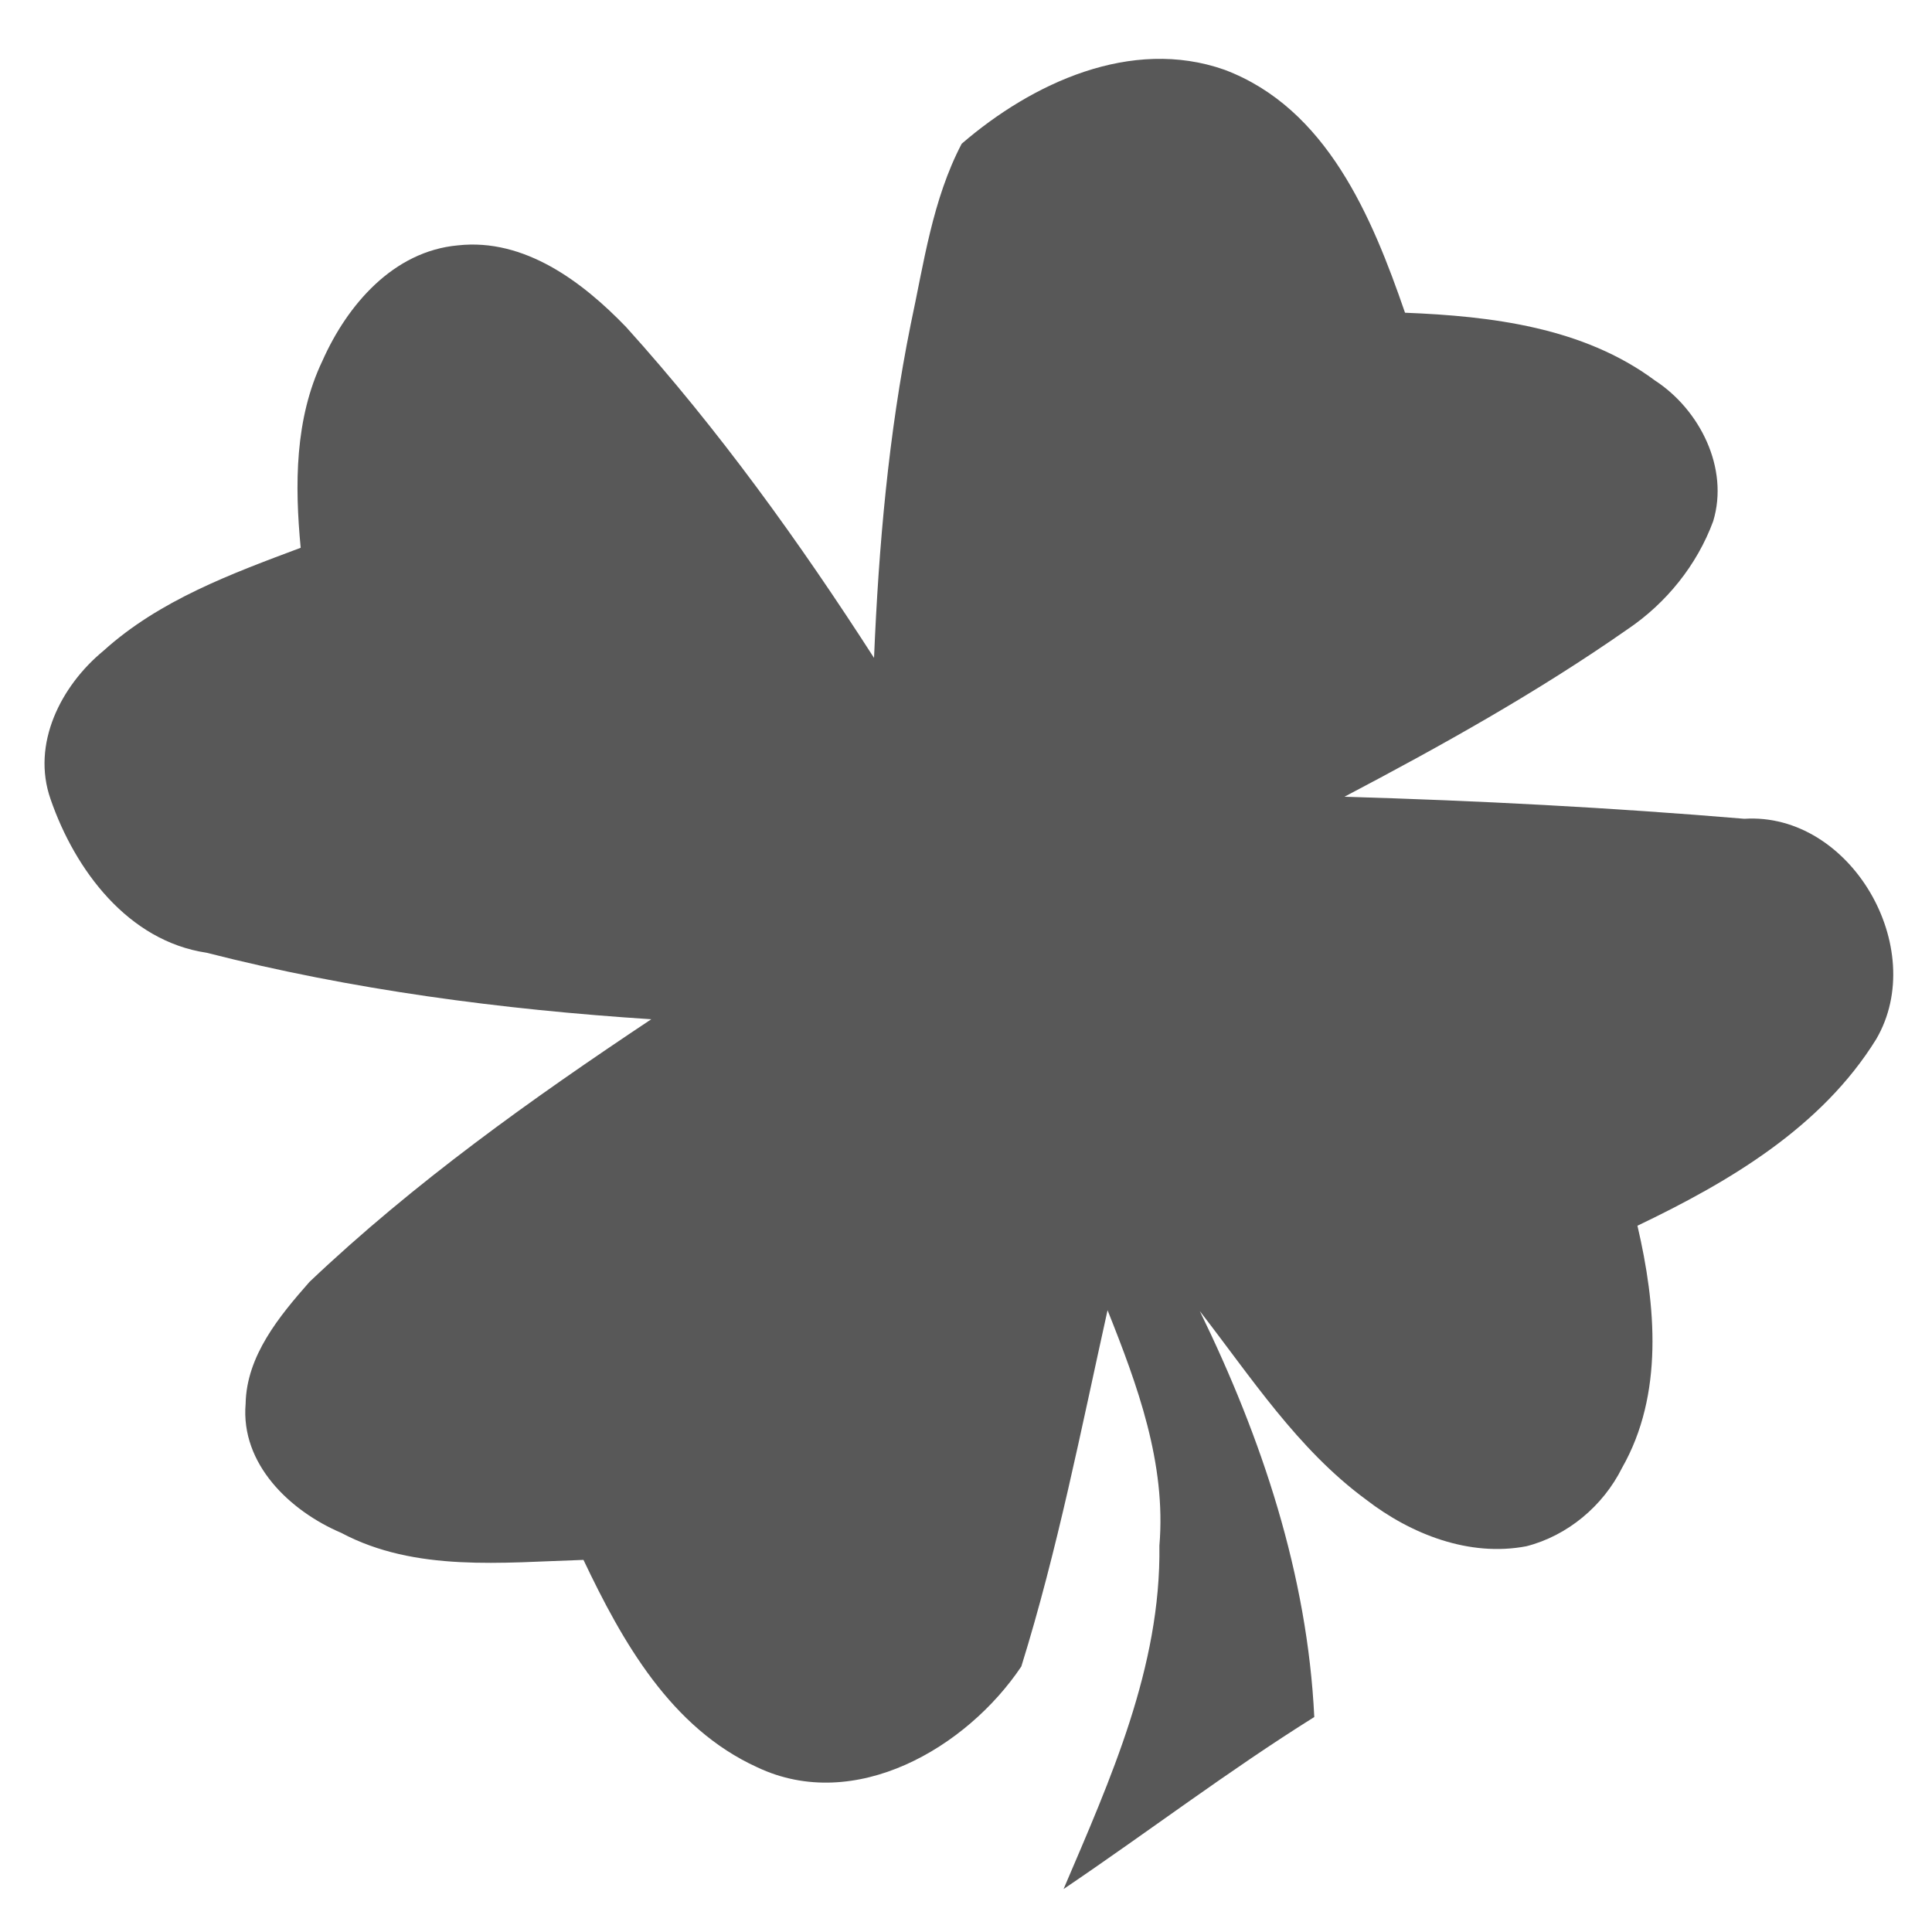 <svg width="400" height="400" viewBox="0 0 300 300" xmlns="http://www.w3.org/2000/svg"><path fill="#585858" d="M149.33 22.32c10.92-9.42 26.32-16.59 40.8-11.49 15.88 5.97 22.91 22.83 28.04 37.73 13.41.53 27.69 2.26 38.79 10.51 6.96 4.52 11.57 13.61 9.06 21.87-2.51 6.8-7.28 12.71-13.28 16.76-13.98 9.77-28.9 18.09-43.98 26.02 20.72.6 41.43 1.68 62.09 3.42 16.53-1.05 28.72 20.09 20.5 34.2-8.49 13.73-22.89 22.2-37.09 28.99 2.88 12.33 4.11 26.2-2.39 37.6-2.94 5.9-8.44 10.53-14.85 12.17-8.88 1.7-17.95-1.87-24.91-7.25-10.62-7.81-17.83-18.99-25.81-29.27 9.63 19.74 16.72 40.96 17.78 63.04-13.35 8.35-25.89 17.9-38.93 26.71 7.25-16.99 15.14-34.46 14.88-53.32 1.08-12.77-3.41-24.93-8.05-36.56-4.11 18.52-7.75 37.19-13.39 55.32-8.47 12.63-25.83 22.84-40.99 15.66-13.42-6.1-20.95-19.48-27-32.21-12.59.39-26.09 1.93-37.62-4.2-7.94-3.38-15.64-10.67-14.84-20.05.14-7.45 5.22-13.58 9.91-18.91 16.22-15.4 34.5-28.42 53.08-40.79-23.25-1.51-46.46-4.56-69.06-10.33-12.21-1.82-20.43-12.87-24.21-23.82-3.03-8.59 1.61-17.64 8.2-23.06 8.68-7.85 19.84-11.96 30.63-16-.93-9.73-.93-20.04 3.38-29.04C53.91 47.37 61.06 39 71.11 38.1c10.34-1.14 19.34 5.66 26.1 12.67 14.37 15.92 26.92 33.38 38.51 51.39.72-17.38 2.25-34.76 5.7-51.82 2.04-9.49 3.36-19.32 7.91-28.02z"/></svg>